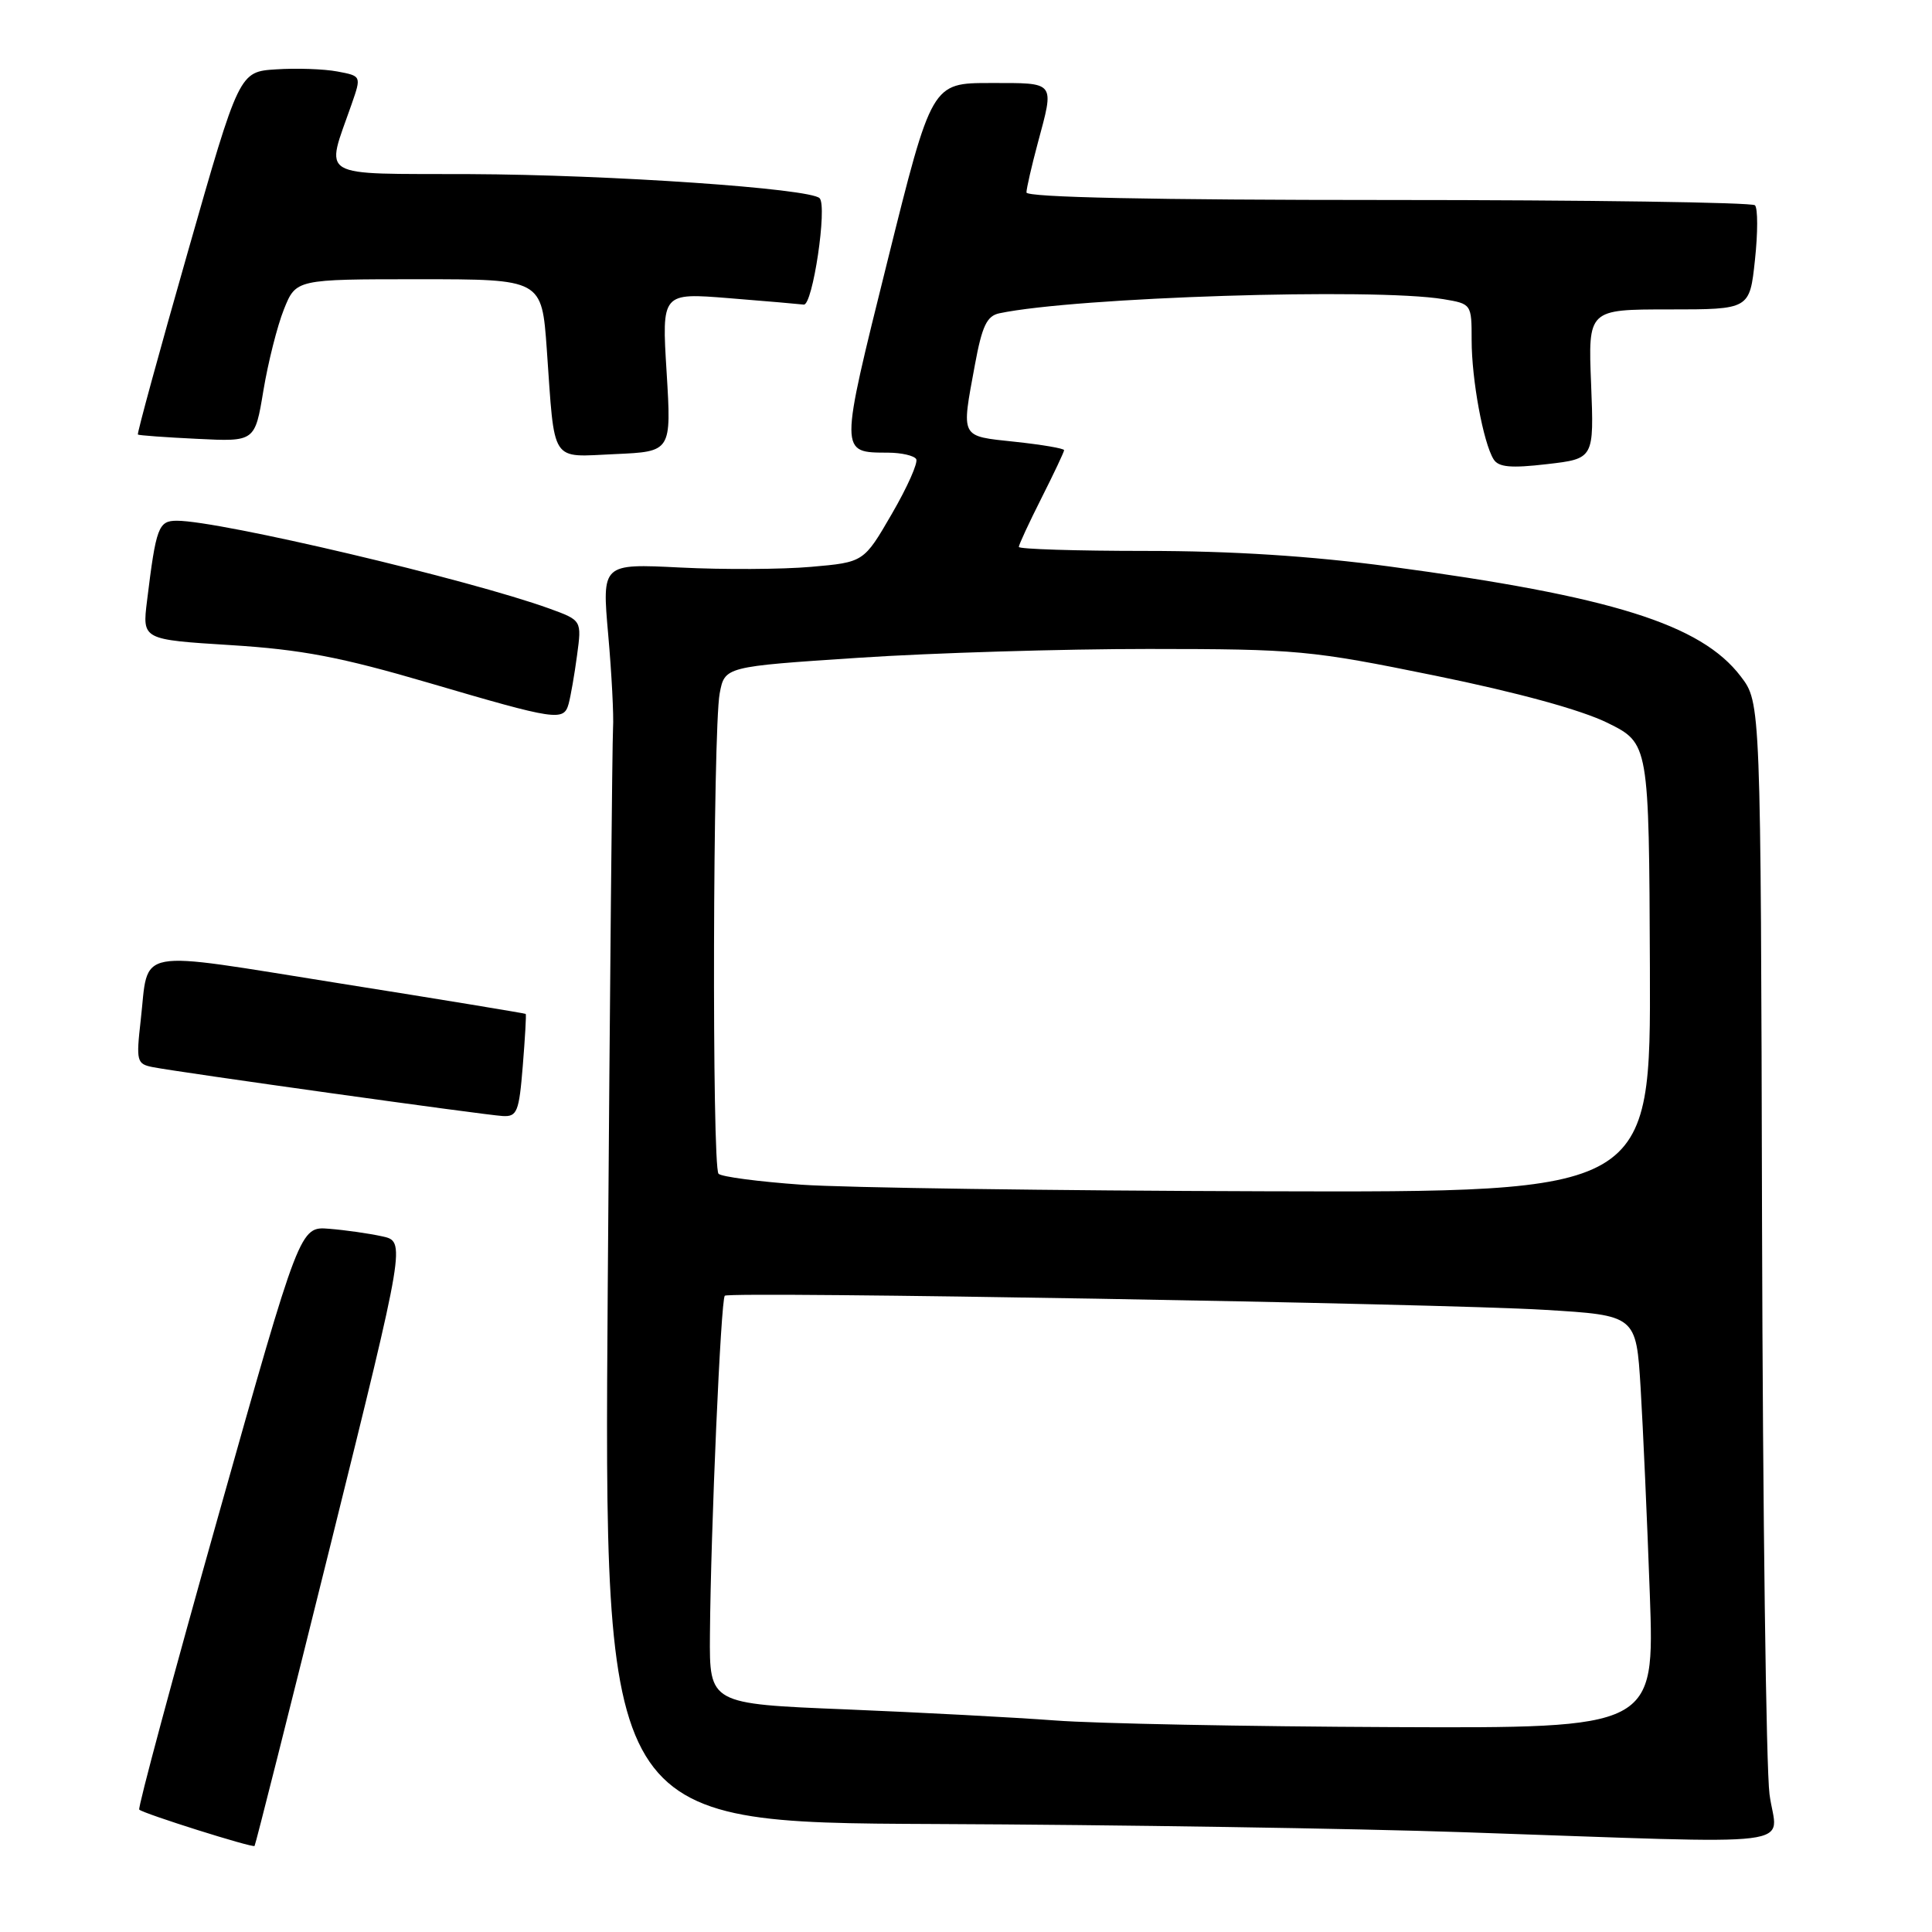 <?xml version="1.0" encoding="UTF-8" standalone="no"?>
<!DOCTYPE svg PUBLIC "-//W3C//DTD SVG 1.1//EN" "http://www.w3.org/Graphics/SVG/1.1/DTD/svg11.dtd" >
<svg xmlns="http://www.w3.org/2000/svg" xmlns:xlink="http://www.w3.org/1999/xlink" version="1.1" viewBox="0 0 256 256">
 <g >
 <path fill="currentColor"
d=" M 43.86 204.44 C 53.76 164.50 53.76 164.50 50.63 163.82 C 48.91 163.44 45.75 162.99 43.62 162.82 C 39.74 162.50 39.74 162.50 28.90 200.95 C 22.94 222.10 18.24 239.57 18.45 239.78 C 18.97 240.31 33.45 244.87 33.73 244.60 C 33.85 244.48 38.41 226.40 43.86 204.44 Z  M 234.47 237.75 C 234.02 234.31 233.58 200.36 233.48 162.30 C 233.31 93.10 233.31 93.10 230.66 89.63 C 225.39 82.71 213.56 79.01 184.10 75.06 C 173.70 73.67 163.21 73.00 151.85 73.00 C 142.58 73.00 135.00 72.76 135.00 72.47 C 135.00 72.18 136.35 69.27 138.00 66.00 C 139.65 62.73 141.00 59.87 141.00 59.65 C 141.00 59.42 138.07 58.92 134.50 58.54 C 127.16 57.75 127.37 58.16 129.18 48.34 C 130.13 43.19 130.76 41.86 132.43 41.51 C 142.60 39.38 182.05 38.12 191.25 39.64 C 194.98 40.26 195.00 40.29 195.00 45.08 C 195.00 50.29 196.54 58.66 197.91 60.86 C 198.56 61.91 200.20 62.06 204.99 61.50 C 211.22 60.78 211.22 60.78 210.83 50.89 C 210.43 41.00 210.43 41.00 221.14 41.00 C 231.84 41.00 231.84 41.00 232.54 34.45 C 232.93 30.85 232.93 27.59 232.54 27.20 C 232.15 26.82 210.27 26.50 183.92 26.50 C 152.63 26.50 136.00 26.15 136.01 25.50 C 136.02 24.95 136.69 22.02 137.50 19.00 C 139.73 10.70 139.96 11.00 131.23 11.00 C 123.46 11.00 123.46 11.00 117.59 34.61 C 111.21 60.29 111.20 59.95 117.69 59.98 C 119.45 59.99 121.11 60.37 121.40 60.83 C 121.68 61.29 120.23 64.55 118.18 68.08 C 114.46 74.50 114.46 74.50 107.48 75.11 C 103.64 75.45 95.83 75.49 90.13 75.20 C 79.76 74.68 79.76 74.68 80.59 84.09 C 81.05 89.27 81.34 94.85 81.23 96.50 C 81.13 98.15 80.81 131.45 80.53 170.50 C 80.02 241.50 80.02 241.50 123.76 241.69 C 147.82 241.79 179.43 242.28 194.00 242.78 C 240.33 244.35 235.40 244.96 234.47 237.75 Z  M 69.27 141.25 C 69.57 137.54 69.75 134.43 69.66 134.35 C 69.57 134.27 58.48 132.44 45.00 130.30 C 17.33 125.90 19.76 125.44 18.64 135.23 C 18.03 140.62 18.12 140.98 20.24 141.40 C 23.75 142.09 64.24 147.75 66.61 147.88 C 68.52 147.99 68.78 147.33 69.27 141.25 Z  M 75.35 93.25 C 75.61 92.29 76.12 89.41 76.46 86.85 C 77.09 82.20 77.09 82.20 72.80 80.64 C 62.20 76.80 29.15 69.00 23.44 69.00 C 20.99 69.00 20.68 69.84 19.48 79.63 C 18.85 84.75 18.85 84.75 30.55 85.48 C 39.97 86.07 45.11 87.05 56.88 90.50 C 73.77 95.46 74.70 95.60 75.35 93.25 Z  M 88.33 49.32 C 87.68 38.79 87.68 38.79 96.59 39.51 C 101.49 39.90 105.95 40.29 106.50 40.36 C 107.68 40.52 109.65 27.31 108.60 26.26 C 107.30 24.97 80.88 23.15 62.23 23.07 C 41.74 22.99 43.11 23.81 46.60 13.78 C 47.89 10.07 47.89 10.07 44.69 9.47 C 42.93 9.14 39.29 9.01 36.60 9.19 C 31.70 9.50 31.70 9.50 24.87 33.44 C 21.11 46.60 18.14 57.47 18.27 57.58 C 18.40 57.69 21.94 57.95 26.14 58.15 C 33.78 58.53 33.78 58.53 34.90 51.76 C 35.52 48.03 36.74 43.19 37.62 40.99 C 39.22 37.00 39.22 37.00 55.50 37.00 C 71.79 37.00 71.79 37.00 72.45 46.25 C 73.54 61.66 72.82 60.55 81.51 60.17 C 88.97 59.84 88.97 59.84 88.33 49.32 Z  M 139.81 227.97 C 134.49 227.57 122.00 226.91 112.06 226.50 C 94.00 225.77 94.00 225.77 94.07 216.63 C 94.18 202.65 95.52 172.14 96.04 171.69 C 96.73 171.10 190.62 172.71 204.65 173.56 C 216.80 174.29 216.80 174.29 217.39 183.89 C 217.71 189.18 218.26 201.49 218.61 211.25 C 219.24 229.00 219.24 229.00 184.37 228.85 C 165.19 228.77 145.14 228.38 139.81 227.97 Z  M 106.21 156.98 C 100.55 156.58 95.60 155.93 95.21 155.53 C 94.32 154.63 94.46 96.72 95.36 91.89 C 96.03 88.33 96.03 88.33 113.76 87.16 C 123.52 86.51 140.81 85.99 152.18 85.99 C 171.92 86.00 173.66 86.16 190.18 89.53 C 201.11 91.76 209.53 94.07 213.00 95.78 C 218.50 98.50 218.50 98.50 218.62 128.25 C 218.73 158.00 218.73 158.00 167.62 157.85 C 139.50 157.77 111.87 157.38 106.21 156.98 Z "/>
</g>
</svg>